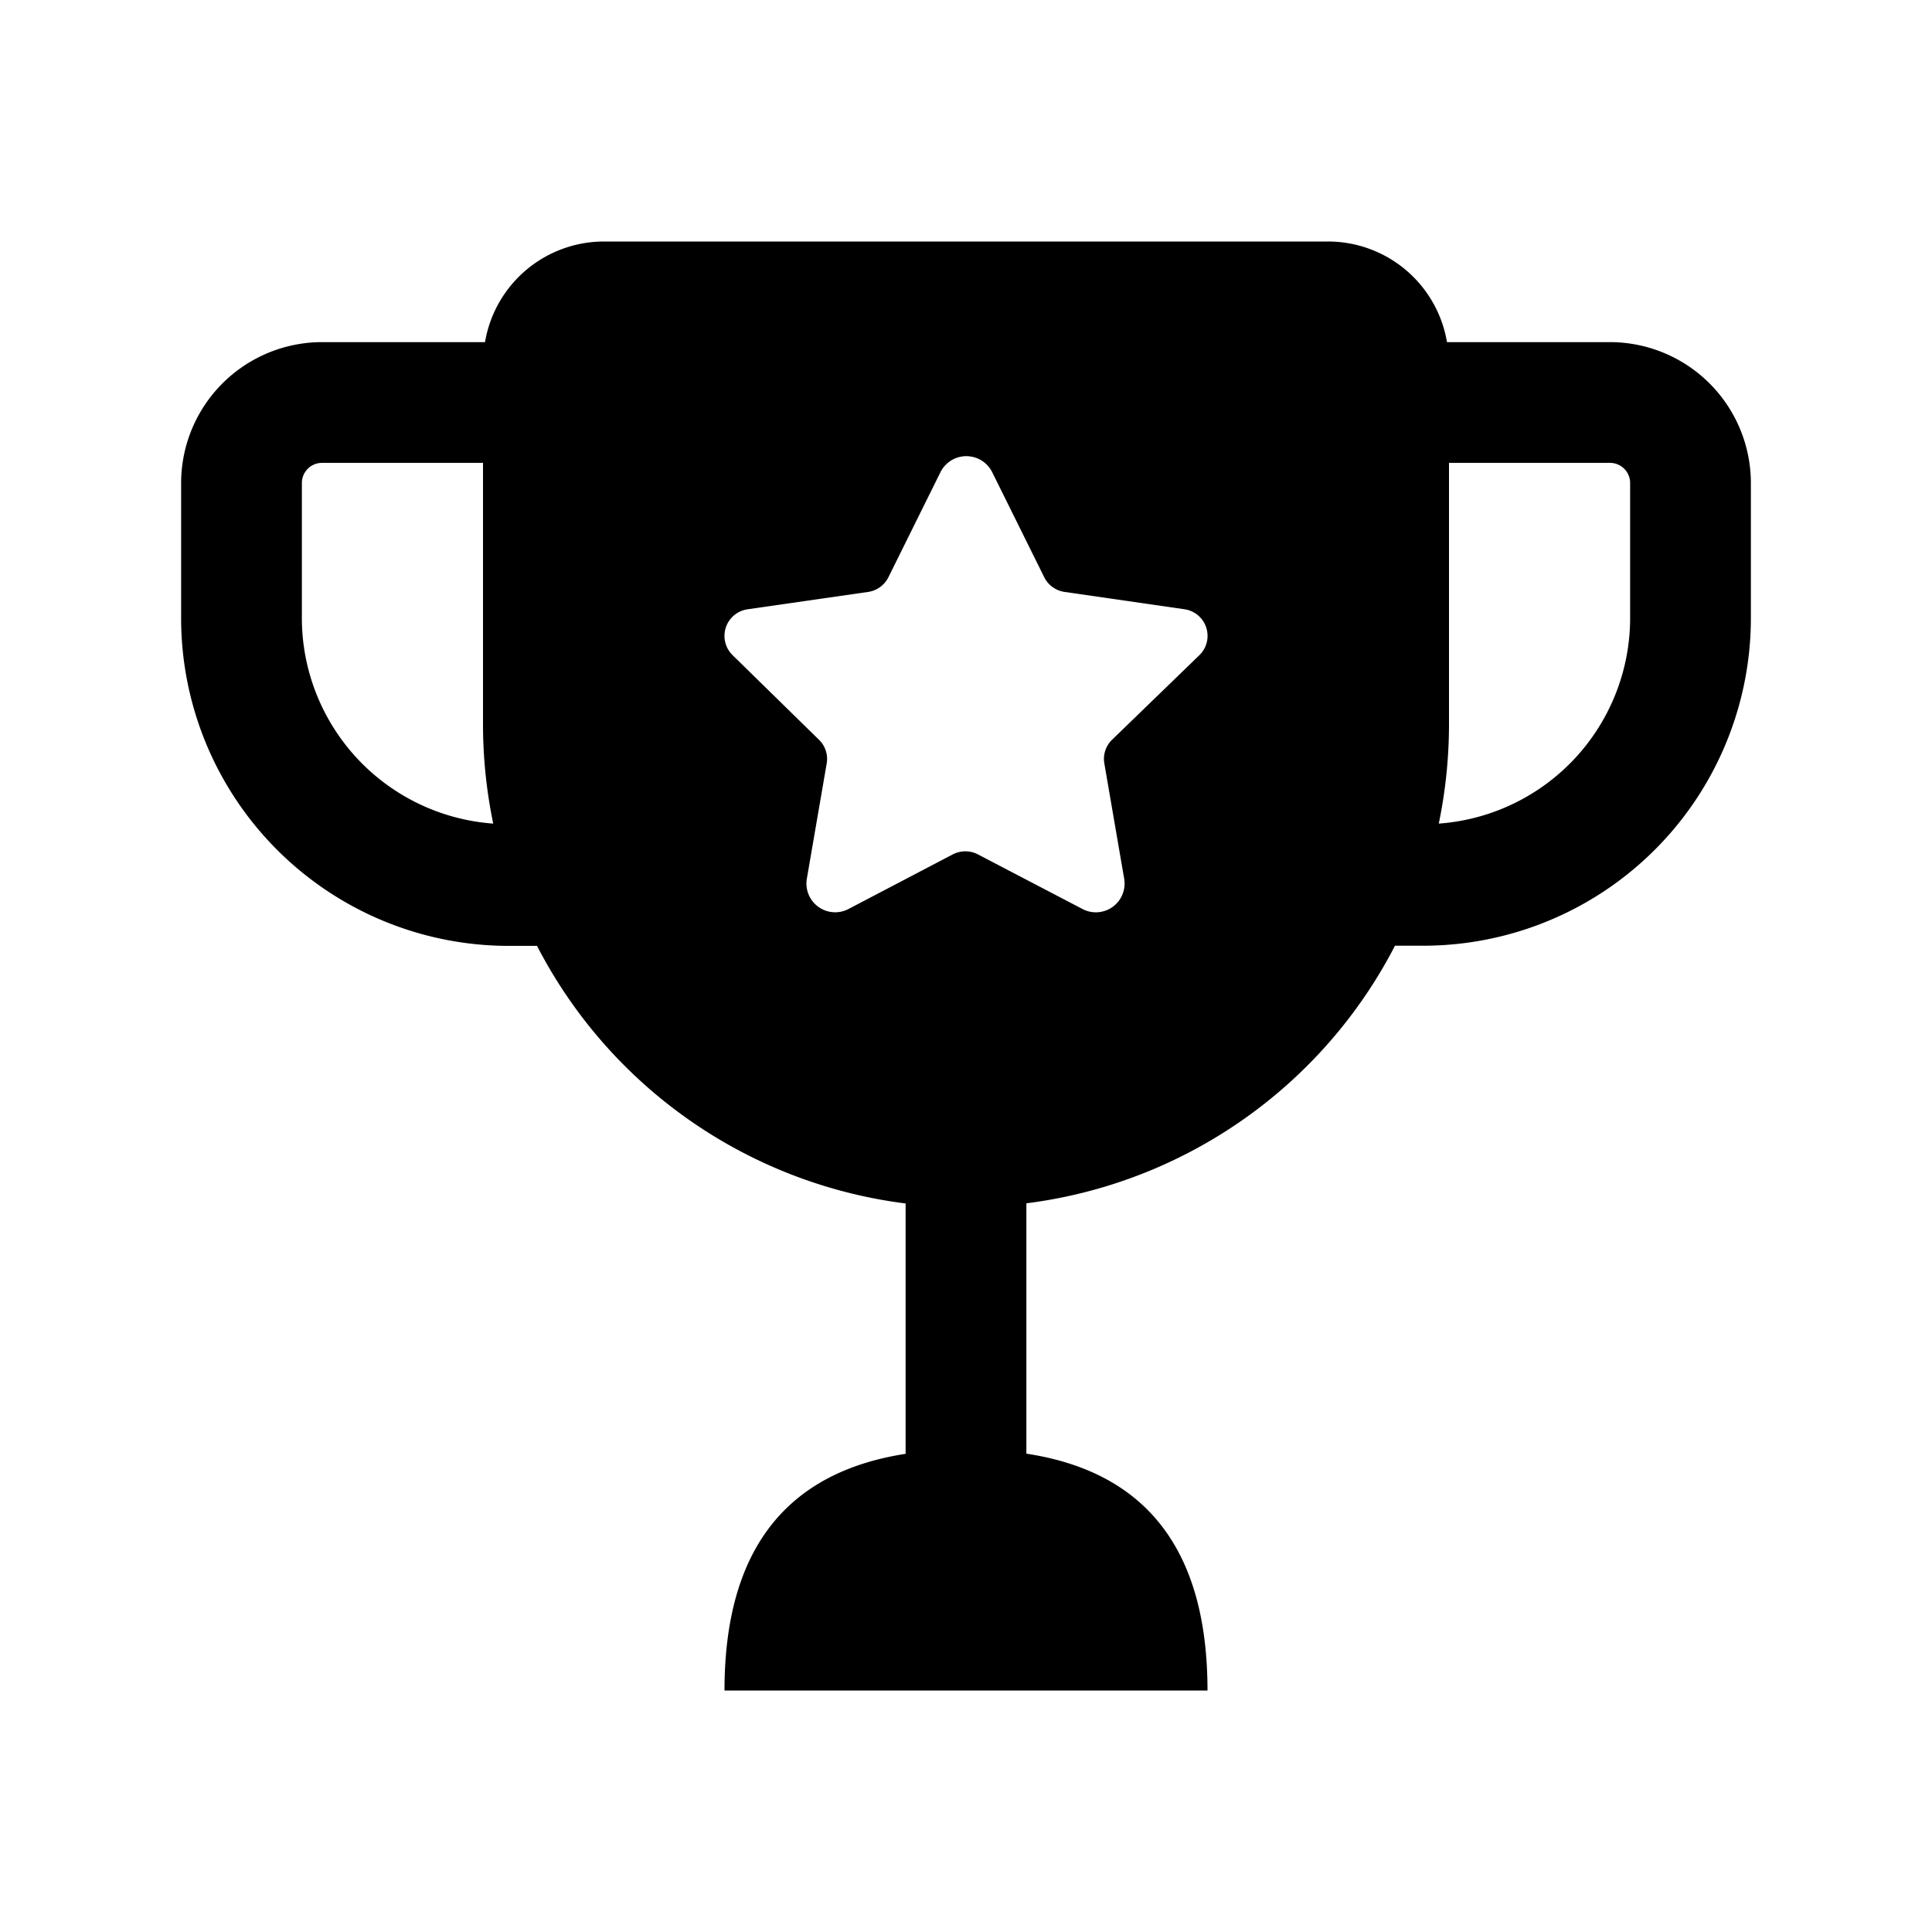 <svg id="Layer" xmlns="http://www.w3.org/2000/svg" viewBox="0 0 24 24"><path id="trophy-star" class="cls-1" d="M20,4.25H17.975A1.5,1.5,0,0,0,16.5,3h-9A1.5,1.5,0,0,0,6.025,4.25H4A1.752,1.752,0,0,0,2.25,6V7.65a4.072,4.072,0,0,0,4.1,4.1h.321a6,6,0,0,0,4.579,3.2v3.11Q9,18.408,9,21h6q0-2.6-2.25-2.942v-3.11a6,6,0,0,0,4.579-3.2h.321a4.072,4.072,0,0,0,4.1-4.1V6A1.752,1.752,0,0,0,20,4.25ZM3.75,7.65V6A.25.25,0,0,1,4,5.75H6V9a6.09,6.09,0,0,0,.127,1.231A2.562,2.562,0,0,1,3.75,7.65ZM14.9,8.138,13.818,9.186a.331.331,0,0,0-.1.295l.247,1.435a.357.357,0,0,1-.518.376l-1.3-.679a.339.339,0,0,0-.31,0l-1.295.678a.357.357,0,0,1-.519-.376l.247-1.434a.331.331,0,0,0-.1-.295L9.1,8.138a.334.334,0,0,1,.185-.569l1.5-.216a.336.336,0,0,0,.251-.182l.647-1.306a.359.359,0,0,1,.642,0l.647,1.306a.336.336,0,0,0,.252.182l1.494.216A.334.334,0,0,1,14.9,8.138ZM20.25,7.65a2.562,2.562,0,0,1-2.377,2.581A6.09,6.09,0,0,0,18,9V5.75h2a.25.25,0,0,1,.25.25Z"/></svg>